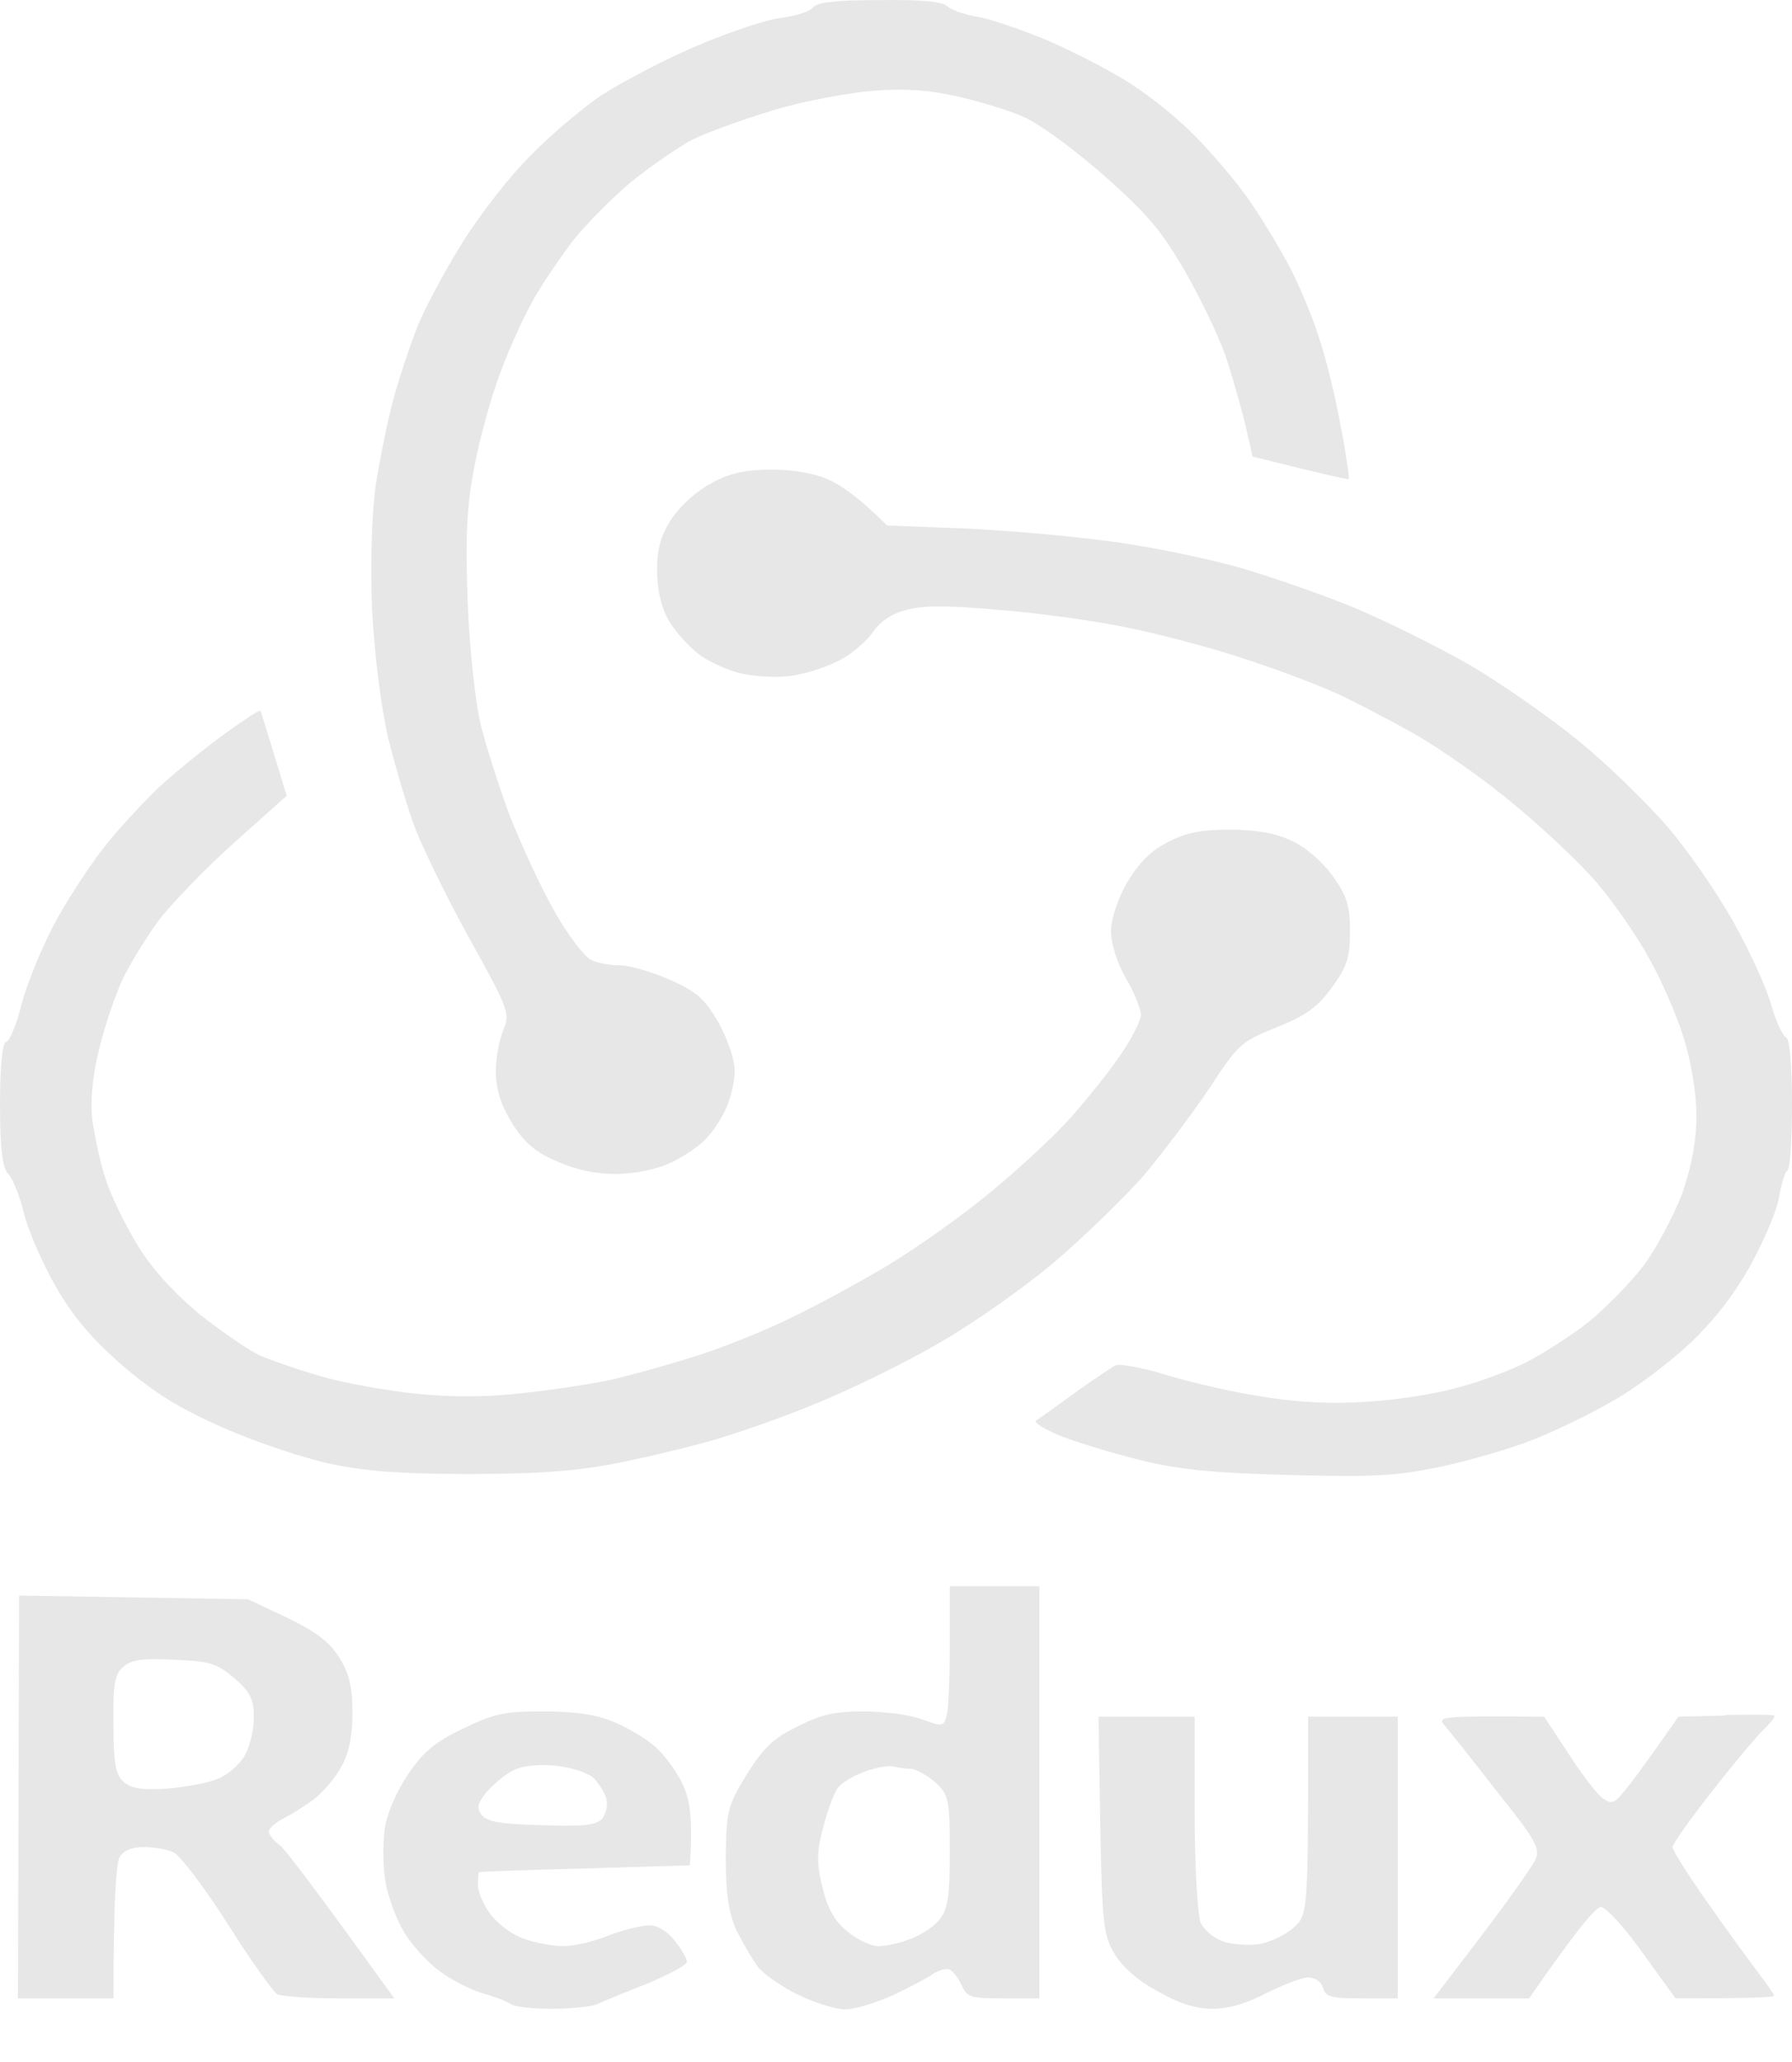 <svg width="752" height="865" viewBox="0 0 752 865" fill="none" xmlns="http://www.w3.org/2000/svg">
<path d="M467.744 819.797C462.981 811.917 462.48 806.663 461.728 765.73L460.976 720.2H501.333V760.695C501.333 783.023 502.587 803.599 503.84 806.663C505.344 809.728 509.355 813.23 513.365 814.544C517.125 815.857 523.893 816.295 528.405 815.638C532.666 814.981 539.184 811.917 542.693 808.852C548.96 803.38 548.96 803.161 548.96 720.2H586.56V838.403H571.52C558.485 838.403 556.229 837.746 555.227 834.025C554.475 831.399 551.968 829.647 548.96 829.647C546.203 829.647 538.432 832.712 531.413 836.214C523.058 840.592 515.538 842.781 508.853 842.781C501.834 842.781 494.816 840.592 486.042 835.558C477.77 831.18 471.003 825.269 467.744 819.797Z" fill="#E7E7E7"/>
<path d="M704.373 720.199L723.925 719.762L723.675 719.543C734.453 719.324 743.728 719.324 744.48 719.762C745.232 719.98 743.477 722.388 740.469 725.234C737.712 727.861 727.685 739.681 718.661 751.283C709.387 763.103 701.867 773.61 701.867 774.923C701.867 776.237 708.133 786.306 715.904 797.251C723.675 808.414 733.451 821.767 737.211 826.802C741.221 832.055 744.48 836.652 744.48 837.309C744.48 837.965 735.205 838.403 703.12 838.403L689.333 819.359C681.813 808.633 673.792 800.096 671.787 800.096C669.781 800.096 662.261 808.633 641.707 838.403H601.6L621.653 812.136C632.683 797.688 642.709 783.46 644.213 780.396C646.469 775.58 644.715 772.297 628.421 751.939C618.645 739.243 608.619 726.766 606.613 724.358C602.853 719.98 603.104 719.981 647.973 720.199L658.501 736.179C664.016 744.716 670.533 753.253 672.789 754.566C676.048 756.974 677.552 756.536 681.061 752.158C683.568 749.312 689.835 740.994 704.373 720.199Z" fill="#E7E7E7"/>
<path fill-rule="evenodd" clip-rule="evenodd" d="M228.106 718.01C240.89 718.01 250.165 719.324 256.933 722.169C262.448 724.358 270.469 728.955 274.48 732.457C278.741 735.96 284.005 743.183 286.512 748.656C289.52 755.004 290.773 762.665 289.52 782.584L245.653 783.898C221.589 784.555 201.536 785.211 201.034 785.43C200.784 785.649 200.533 788.057 200.533 790.684C200.533 793.529 202.789 799.002 205.546 802.723C208.304 806.663 214.57 811.479 219.333 813.23C224.096 814.981 231.866 816.513 236.378 816.513C240.64 816.513 249.413 814.543 255.68 811.917C261.946 809.509 269.466 807.757 272.725 807.757C275.984 807.757 280.245 810.384 283.253 814.324C286.01 817.827 288.266 821.767 288.266 823.08C288.266 824.394 280.746 828.334 271.472 832.274C261.946 835.995 252.421 839.935 250.165 841.03C247.658 841.905 239.136 842.781 231.365 842.781C223.344 842.781 215.824 841.905 214.32 840.811C212.816 839.716 207.802 837.746 203.04 836.433C198.277 835.119 189.754 830.96 184.49 827.02C179.226 823.08 172.208 815.419 169.2 809.946C165.941 804.474 162.682 795.062 161.68 789.151C160.677 783.022 160.677 773.172 161.429 767.262C162.432 760.695 166.442 751.501 171.205 744.497C177.472 735.084 182.485 730.925 194.266 725.234C207.552 718.886 211.562 718.01 228.106 718.01ZM204.544 751.501C200.533 756.317 199.781 758.287 202.037 761.352C204.293 764.197 209.306 765.292 227.104 765.729C245.152 766.386 249.914 765.73 252.672 763.103C254.176 761.133 255.178 757.412 254.426 754.566C253.674 751.939 251.168 747.999 248.912 745.81C246.405 743.621 239.386 741.432 233.12 740.775C226.352 740.119 219.333 740.775 215.824 742.527C212.565 744.059 207.301 748.218 204.544 751.501Z" fill="#E7E7E7"/>
<path fill-rule="evenodd" clip-rule="evenodd" d="M8.021 669.416L104.027 670.948L120.32 678.609C132.101 684.301 138.117 688.679 142.128 695.027C146.389 701.594 147.893 707.285 147.893 718.449C147.893 728.737 146.389 735.741 143.131 741.433C140.624 746.029 135.611 751.721 132.352 754.347C129.344 756.755 123.579 760.476 119.819 762.447C115.808 764.417 112.8 767.043 112.8 768.357C112.8 769.67 114.805 772.297 117.563 774.267C120.069 776.456 131.851 791.779 165.44 838.403H142.128C129.595 838.403 117.813 837.528 116.309 836.652C114.805 835.777 105.28 822.643 95.504 807.101C85.728 791.779 75.451 778.207 72.693 777.113C69.936 775.799 64.421 774.924 60.16 774.924C55.147 774.924 51.804 776.383 50.133 779.302C48.88 781.709 47.627 795.938 47.627 838.403H7.52L8.021 669.416ZM47.627 723.483C47.627 740.338 48.629 744.935 52.139 747.781C55.397 750.407 59.909 751.064 70.187 750.407C77.957 749.751 87.483 747.999 91.493 746.248C95.755 744.497 100.768 740.119 102.773 736.398C104.779 732.896 106.533 725.672 106.533 720.637C106.533 713.195 105.28 710.13 98.512 704.22C90.992 697.872 88.485 696.997 73.195 696.34C59.909 695.683 55.147 696.34 51.888 699.186C48.128 702.25 47.376 706.628 47.627 723.483Z" fill="#E7E7E7"/>
<path fill-rule="evenodd" clip-rule="evenodd" d="M398.56 665.476H436.16V838.403H421.12C407.333 838.403 405.829 837.966 403.573 832.931C402.069 829.866 400.064 827.021 398.56 826.364C397.056 825.707 394.048 826.583 391.541 828.115C389.285 829.866 381.515 833.807 374.747 837.09C367.728 840.155 358.955 843 354.693 843C350.432 843 341.659 840.155 334.891 836.871C328.123 833.588 320.603 828.334 318.096 825.27C315.84 822.205 311.829 815.419 309.072 809.947C305.813 802.723 304.56 794.624 304.56 779.302C304.811 759.82 305.312 757.631 313.333 744.497C320.352 733.333 324.613 729.174 334.64 724.359C344.416 719.324 350.432 718.011 362.213 718.011C370.485 718.011 381.515 719.324 386.779 721.294C395.803 724.578 396.053 724.359 397.307 719.543C398.059 716.916 398.56 703.564 398.56 689.992V665.476ZM351.685 749.969C349.931 752.377 347.173 759.82 345.419 766.824C342.661 776.894 342.661 781.928 345.168 791.997C347.424 801.191 350.432 806.226 355.947 810.604C359.957 813.887 365.723 816.514 368.48 816.514C371.237 816.514 377.003 815.419 381.515 813.668C386.027 812.136 391.792 808.415 394.048 805.569C397.808 801.191 398.56 795.719 398.56 776.675C398.56 754.566 398.059 752.815 392.293 747.562C388.784 744.716 384.272 742.089 382.267 742.089C380.261 742.089 377.003 741.651 375.248 741.214C373.493 740.557 368.229 741.433 363.717 742.965C358.955 744.497 353.44 747.781 351.685 749.969Z" fill="#E7E7E7"/>
<path d="M327.872 7.475C333.637 6.819 339.904 4.849 341.157 3.097C343.163 0.908 350.683 0.033 369.483 0.033C387.28 -0.186 395.552 0.69 397.557 2.66C399.312 4.192 404.827 6.162 410.091 7.037C415.605 7.913 428.891 12.51 439.92 17.107C450.949 21.922 466.741 30.021 475.013 35.494C483.285 40.747 495.317 50.598 501.584 57.165C508.101 63.731 517.627 74.895 522.891 82.119C528.155 89.342 535.925 102.257 540.437 110.575C544.949 118.893 550.965 133.34 553.723 142.315C556.731 151.29 560.741 168.145 562.747 179.527C565.003 190.91 566.256 200.541 566.005 200.979C565.504 201.198 556.229 199.228 525.648 191.567L522.389 177.338C520.384 169.458 516.875 156.762 514.117 148.882C511.36 141.002 503.84 125.241 497.323 113.859C487.296 96.566 481.531 89.78 462.731 73.144C449.696 61.761 435.157 51.254 428.64 48.628C422.373 46.001 410.091 42.28 401.067 40.31C389.035 37.683 379.76 37.026 365.973 38.121C355.696 38.996 336.896 42.499 324.613 46.22C312.331 49.941 297.04 55.413 290.773 58.478C284.507 61.761 272.976 69.861 264.704 76.427C256.683 83.213 245.904 94.158 240.64 100.725C235.627 107.292 228.107 118.236 224.347 124.803C220.587 131.37 214.069 145.161 210.309 155.449C206.299 165.737 201.285 183.905 199.029 195.944C195.771 212.799 195.269 225.933 196.272 252.857C197.024 272.339 199.531 295.104 201.787 304.298C204.043 313.273 209.557 330.565 214.069 342.605C218.832 354.644 227.104 372.593 232.869 382.662C238.384 392.513 245.403 401.487 248.16 402.801C250.917 404.114 256.181 404.99 260.192 404.99C263.952 404.99 273.227 407.617 280.747 410.9C292.528 416.153 295.536 418.78 301.552 429.068C305.312 435.854 308.32 444.61 308.32 449.426C308.32 453.804 306.565 461.246 304.309 465.843C302.304 470.221 298.043 476.35 295.035 478.977C292.027 481.822 285.259 486.2 280.245 488.389C274.48 490.797 265.456 492.548 258.187 492.548C249.915 492.548 241.643 490.797 233.872 487.295C224.848 483.573 220.085 479.414 215.072 471.534C210.309 463.873 208.304 457.744 208.053 449.863C208.053 443.953 209.557 435.854 211.312 431.914C214.069 425.347 213.317 423.158 197.525 394.702C188.251 378.066 177.973 357.052 174.464 348.077C170.955 339.102 165.941 321.809 162.933 309.77C159.925 296.855 157.168 274.966 156.165 256.141C155.413 236.878 155.915 216.302 157.669 203.606C159.424 192.223 162.933 174.93 165.691 165.299C168.448 155.668 172.96 142.315 175.717 135.748C178.475 129.181 185.744 115.391 192.011 105.103C198.027 94.815 210.059 78.616 219.083 68.985C227.856 59.354 242.896 46.439 252.171 40.091C261.696 33.962 280.245 24.33 293.28 18.858C306.315 13.386 321.856 8.132 327.872 7.475Z" fill="#E7E7E7"/>
<path d="M282 217.396C285.76 211.924 292.779 205.576 299.045 202.511H298.795C306.816 198.352 313.083 197.039 323.861 197.039C333.136 197.039 341.659 198.571 347.675 201.198C352.939 203.606 360.459 208.64 372.24 220.461L406.08 221.774C424.629 222.65 453.456 225.276 470 227.684C486.544 230.092 510.357 235.127 522.64 238.848C534.923 242.569 555.979 249.793 569.013 255.265C582.048 260.737 603.605 271.463 616.64 278.906C629.675 286.567 650.48 301.014 662.763 311.083C675.045 321.153 691.589 337.351 699.861 346.982C708.133 356.614 720.416 374.344 727.184 386.384C733.952 398.423 741.221 414.183 743.227 421.407C745.232 428.63 748.24 434.76 749.493 435.197C750.997 435.416 752 446.799 752 462.997C752 478.101 751.248 490.797 749.995 491.235C748.992 491.672 747.488 496.926 746.485 502.617C745.483 508.527 739.717 521.661 733.952 531.949C727.184 543.988 717.909 555.59 708.133 564.565C699.861 572.226 685.824 582.733 676.8 587.768C667.776 593.021 652.987 600.245 643.461 603.966C634.187 607.687 616.891 612.722 604.608 615.348C585.557 619.289 577.536 619.726 541.44 618.851C509.355 617.975 495.568 616.662 480.027 612.941C468.997 610.314 453.707 605.717 446.187 602.871C438.416 599.807 433.403 596.742 434.907 595.867C436.411 594.991 443.68 589.738 451.2 584.265C458.72 578.793 466.491 573.758 467.995 572.883C469.749 572.007 479.525 573.758 489.301 576.823C499.328 579.887 517.125 584.046 528.907 585.798C542.693 588.205 557.733 589.081 571.52 588.205C583.301 587.768 600.597 585.141 610.373 582.514C620.149 580.106 633.435 575.072 640.453 571.569C647.221 568.067 659.003 560.624 666.523 554.714C673.792 548.804 684.32 538.078 689.835 530.855C695.099 523.631 702.368 510.06 705.877 500.866C709.888 489.265 711.893 478.539 711.893 468.032C711.893 458.619 709.637 445.266 706.629 435.635C703.872 426.66 697.355 411.338 691.84 401.706C686.576 392.075 676.549 377.847 669.781 369.966C663.013 362.086 647.723 347.639 635.691 337.789C623.909 327.72 604.859 314.367 593.328 307.8C582.048 301.452 566.507 293.353 558.987 290.069C551.467 286.786 535.424 280.657 523.141 276.717C511.109 272.558 489.803 266.867 475.515 263.802C461.477 260.737 436.411 257.235 419.867 255.922C397.557 253.952 387.28 253.952 380.261 255.922C374.078 257.527 369.399 260.664 366.224 265.334C363.467 269.274 356.949 274.747 351.685 277.374C346.421 280 337.648 282.846 332.133 283.503C326.619 284.378 317.344 283.94 311.328 282.627C305.563 281.314 297.291 277.592 293.029 274.309C288.517 270.807 283.003 264.459 280.496 260.081C277.488 254.827 275.733 247.166 275.733 239.067C275.733 229.873 277.488 224.182 282 217.396Z" fill="#E7E7E7"/>
<path d="M66.176 330.784C73.195 324.217 85.728 314.148 93.749 308.238C102.021 302.328 108.789 297.731 109.291 298.169C109.541 298.606 112.048 306.706 120.32 333.849L98.261 353.549C86.229 364.275 71.941 379.16 66.427 386.384C61.163 393.607 54.144 404.99 51.136 411.557C48.128 418.123 43.616 431.476 41.36 441.107C38.603 452.709 37.851 462.778 38.853 470.658C39.856 477.225 42.112 488.17 44.368 494.737C46.373 501.304 52.389 513.562 57.403 521.88C63.419 531.949 72.192 541.581 83.221 550.993C92.747 558.435 104.027 566.316 108.288 568.286C112.8 570.475 124.581 574.415 134.107 577.261C143.632 580.106 161.931 583.39 174.213 584.703C190.005 586.235 203.541 586.235 219.333 584.484C231.616 583.171 248.661 580.544 256.933 578.793C265.205 576.823 280.997 572.445 292.027 568.943C303.056 565.44 320.603 558.436 330.88 553.401C341.157 548.585 359.707 538.516 372.24 531.074C384.523 523.631 404.075 509.841 415.605 500.209C427.387 490.578 442.176 476.787 448.693 469.564C455.211 462.34 464.736 450.52 469.749 443.296C474.763 436.073 478.773 428.193 478.773 425.785C478.773 423.377 476.016 416.372 472.507 410.462C468.747 404.114 466.24 395.796 466.24 390.761C466.24 385.508 468.997 377.19 473.008 370.185C478.021 361.867 483.035 356.833 490.053 353.33C497.573 349.39 503.84 348.077 515.621 348.077C526.4 348.077 534.672 349.39 541.44 352.455C547.707 355.3 554.224 360.773 558.987 367.121C565.253 375.877 566.507 379.817 566.507 390.761C566.507 401.706 565.253 405.646 558.987 414.183C552.971 422.501 548.208 426.004 535.675 431.038C520.885 436.948 519.632 438.043 507.6 456.43C500.581 466.937 488.048 483.573 479.776 493.424C471.253 503.055 454.208 519.472 442.176 529.76C429.893 540.048 408.587 555.152 394.8 563.032C381.013 571.131 357.952 582.514 343.413 588.424C328.875 594.553 308.069 601.777 297.04 604.841C286.011 607.906 267.461 612.284 255.68 614.473C240.389 617.318 223.845 618.413 196.773 618.413C168.699 618.413 154.16 617.318 139.12 614.254C127.84 611.846 108.037 605.279 94 599.15C74.699 590.613 64.923 584.484 51.136 572.664C38.352 561.5 30.581 552.306 23.312 539.61C17.797 529.979 11.781 516.189 10.027 508.965C8.272 501.742 5.264 494.299 3.509 492.548C1.003 490.14 0 481.603 0 463.435C0 447.455 1.003 437.605 2.507 437.167C4.011 436.948 7.019 429.725 9.024 421.407C11.28 412.87 17.296 398.204 22.309 388.573C27.323 378.941 36.597 364.713 42.613 356.833C48.629 348.952 59.408 337.351 66.176 330.784Z" fill="#E7E7E7"/>
</svg>
